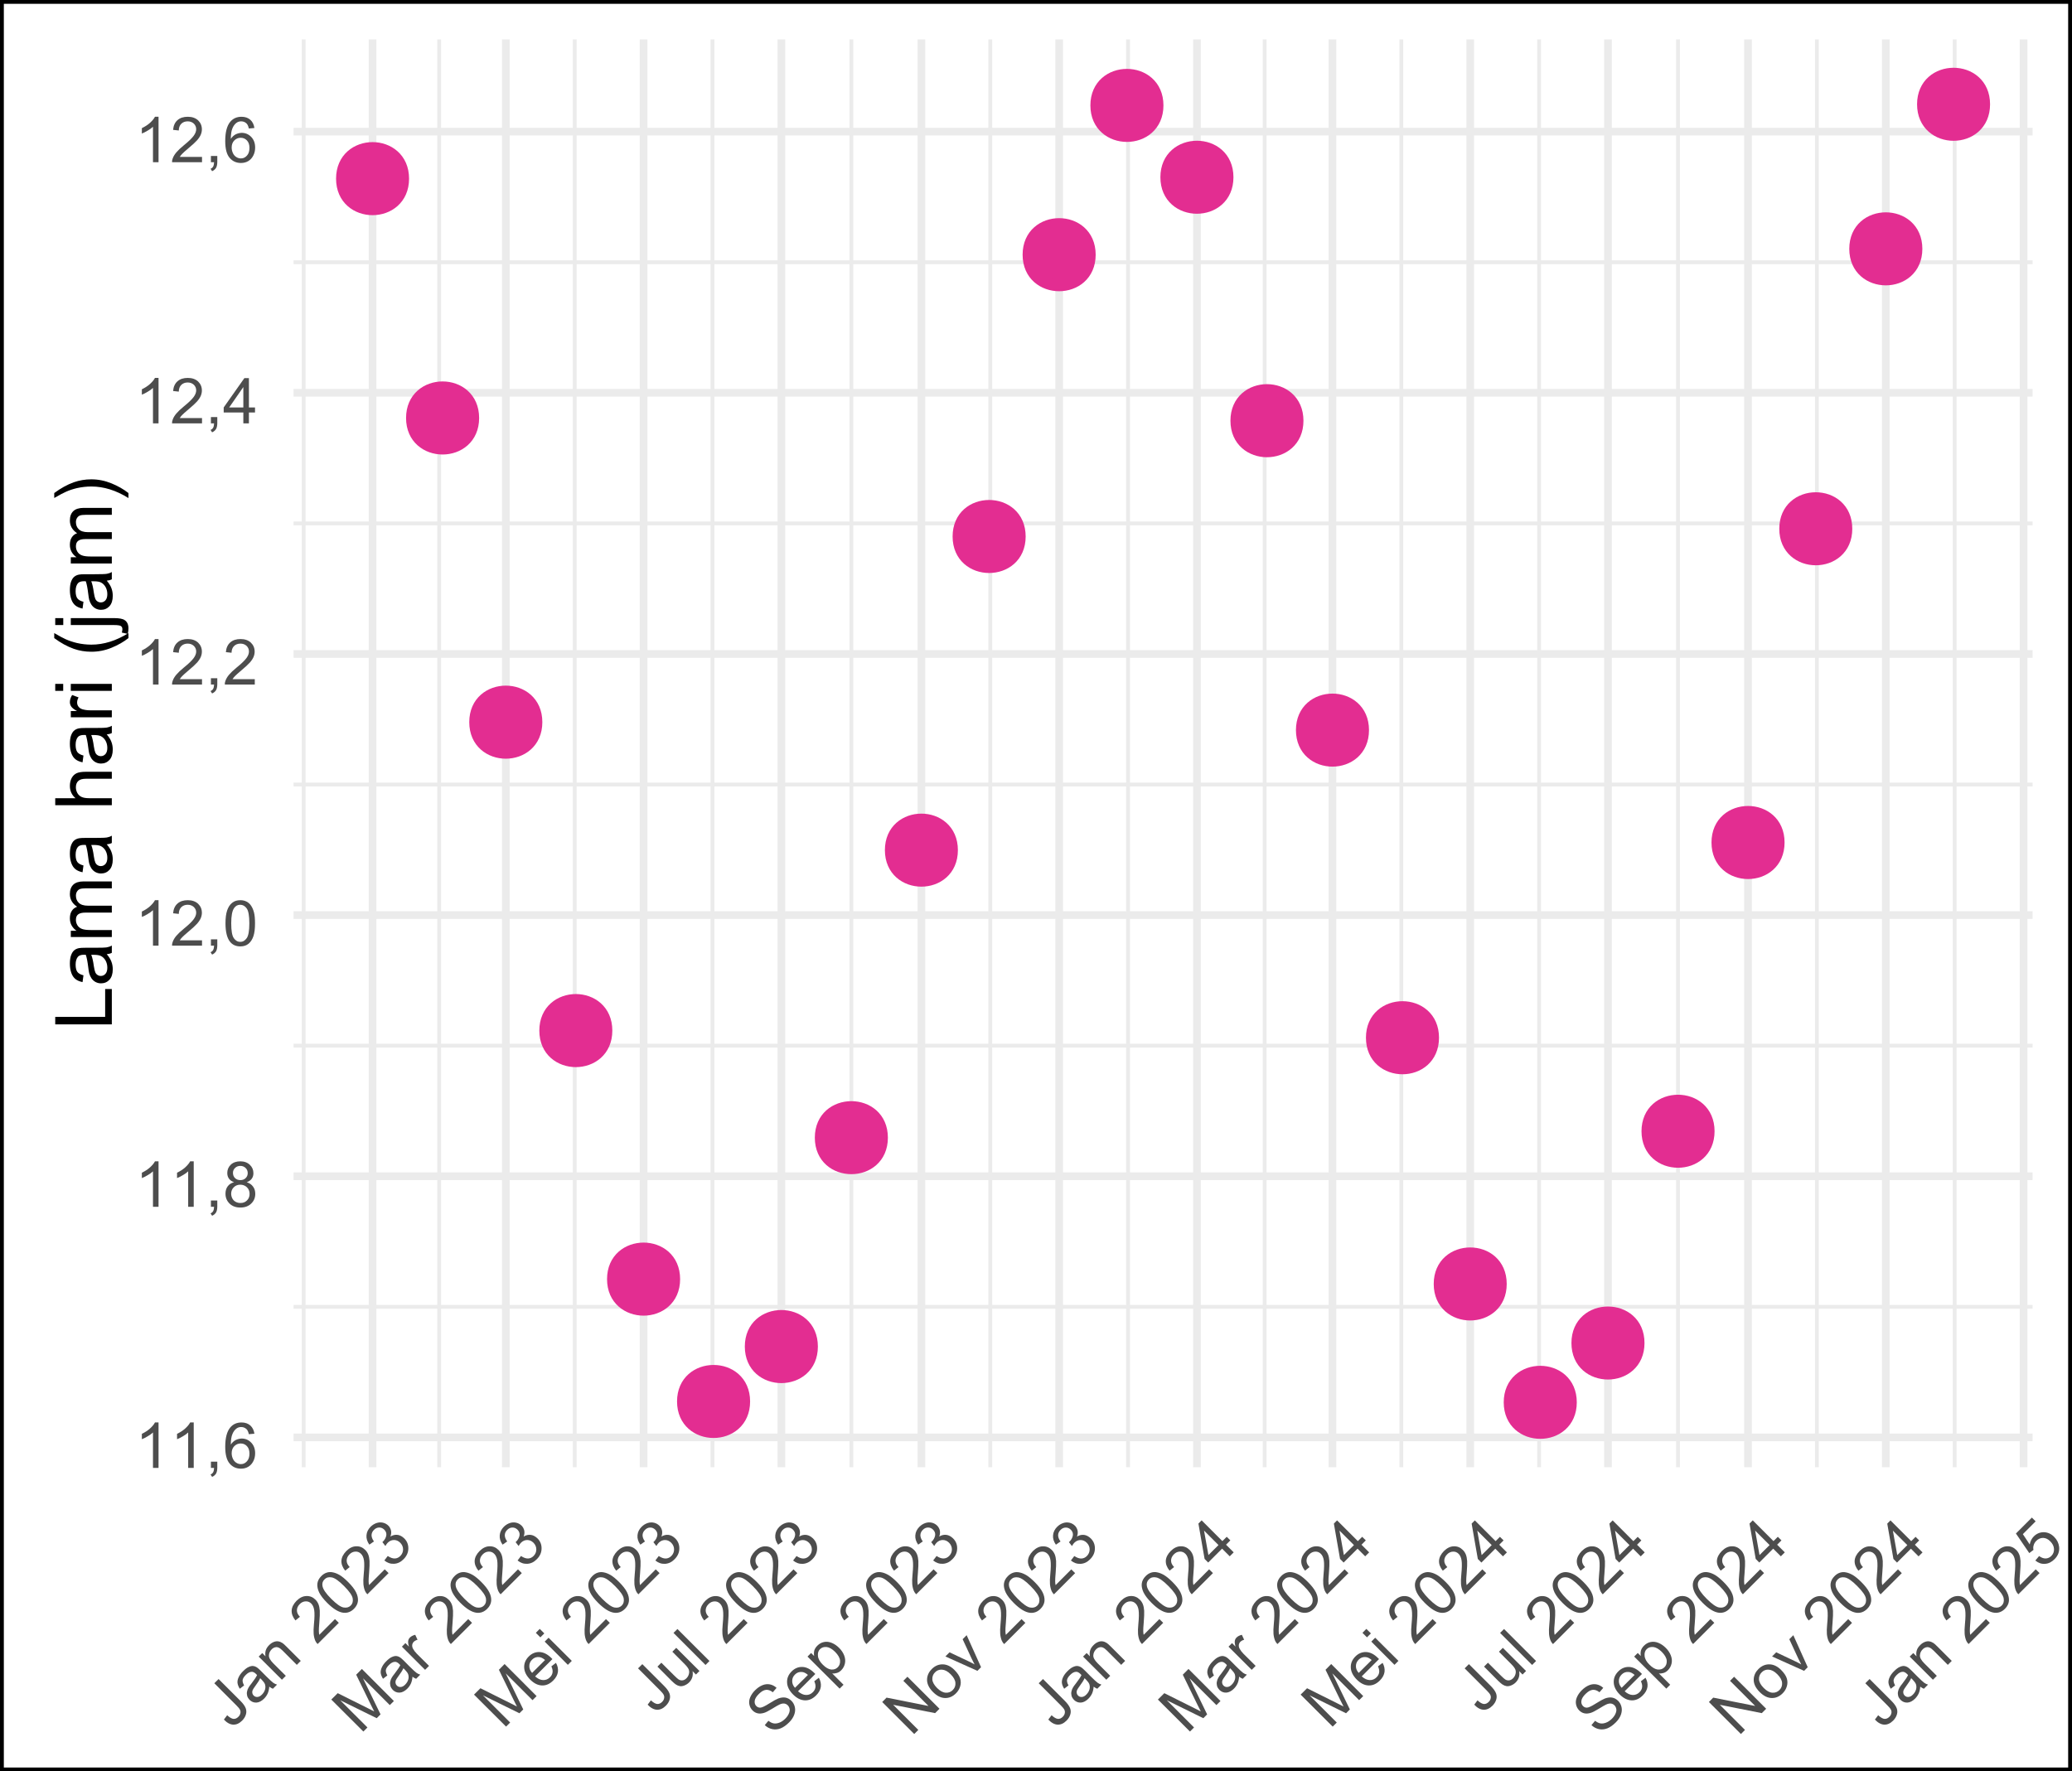 <?xml version="1.0" encoding="UTF-8"?>
<svg xmlns="http://www.w3.org/2000/svg" xmlns:xlink="http://www.w3.org/1999/xlink" width="131" height="112" viewBox="0 0 131 112">
<defs>
<g>
<g id="glyph-0-0">
<path d="M 1.492 0 L 1.141 0 L 1.141 -2.242 C 1.055 -2.16 0.941 -2.078 0.805 -2 C 0.668 -1.918 0.547 -1.855 0.438 -1.816 L 0.438 -2.156 C 0.633 -2.25 0.805 -2.359 0.953 -2.492 C 1.098 -2.625 1.203 -2.75 1.266 -2.875 L 1.492 -2.875 Z M 1.492 0 "/>
</g>
<g id="glyph-0-1">
<path d="M 0.355 0 L 0.355 -0.398 L 0.758 -0.398 L 0.758 0 C 0.754 0.148 0.73 0.266 0.68 0.355 C 0.625 0.445 0.543 0.516 0.43 0.566 L 0.332 0.414 C 0.406 0.383 0.461 0.336 0.496 0.273 C 0.531 0.211 0.551 0.117 0.555 0 Z M 0.355 0 "/>
</g>
<g id="glyph-0-2">
<path d="M 1.992 -2.164 L 1.641 -2.133 C 1.609 -2.273 1.566 -2.375 1.508 -2.438 C 1.414 -2.535 1.297 -2.586 1.156 -2.586 C 1.043 -2.586 0.945 -2.555 0.859 -2.492 C 0.75 -2.41 0.664 -2.293 0.602 -2.141 C 0.535 -1.984 0.504 -1.762 0.5 -1.477 C 0.586 -1.605 0.688 -1.699 0.812 -1.766 C 0.934 -1.824 1.062 -1.855 1.195 -1.859 C 1.43 -1.855 1.629 -1.77 1.793 -1.598 C 1.957 -1.426 2.039 -1.203 2.039 -0.93 C 2.039 -0.75 2.004 -0.582 1.926 -0.43 C 1.848 -0.273 1.742 -0.156 1.605 -0.074 C 1.469 0.008 1.316 0.047 1.145 0.047 C 0.852 0.047 0.613 -0.059 0.43 -0.273 C 0.242 -0.488 0.148 -0.844 0.148 -1.34 C 0.148 -1.895 0.254 -2.297 0.457 -2.547 C 0.637 -2.766 0.875 -2.875 1.18 -2.875 C 1.402 -2.875 1.586 -2.812 1.73 -2.688 C 1.875 -2.559 1.961 -2.383 1.992 -2.164 M 0.555 -0.93 C 0.555 -0.805 0.582 -0.691 0.633 -0.578 C 0.684 -0.469 0.754 -0.387 0.848 -0.328 C 0.941 -0.27 1.039 -0.238 1.141 -0.242 C 1.289 -0.238 1.414 -0.301 1.523 -0.422 C 1.629 -0.539 1.68 -0.703 1.68 -0.906 C 1.68 -1.105 1.629 -1.262 1.523 -1.375 C 1.418 -1.488 1.285 -1.547 1.125 -1.547 C 0.965 -1.547 0.832 -1.488 0.719 -1.375 C 0.609 -1.262 0.555 -1.113 0.555 -0.93 Z M 0.555 -0.93 "/>
</g>
<g id="glyph-0-3">
<path d="M 0.707 -1.555 C 0.562 -1.605 0.453 -1.684 0.383 -1.781 C 0.312 -1.879 0.277 -2 0.277 -2.137 C 0.277 -2.344 0.352 -2.52 0.5 -2.664 C 0.652 -2.805 0.852 -2.875 1.102 -2.875 C 1.352 -2.875 1.551 -2.801 1.703 -2.656 C 1.855 -2.512 1.93 -2.336 1.93 -2.125 C 1.93 -1.992 1.898 -1.879 1.828 -1.781 C 1.758 -1.684 1.652 -1.605 1.508 -1.555 C 1.688 -1.496 1.82 -1.402 1.91 -1.273 C 2.004 -1.148 2.047 -0.996 2.047 -0.82 C 2.047 -0.574 1.961 -0.367 1.789 -0.203 C 1.617 -0.035 1.387 0.047 1.105 0.047 C 0.824 0.047 0.594 -0.035 0.422 -0.203 C 0.25 -0.371 0.164 -0.578 0.164 -0.828 C 0.164 -1.016 0.211 -1.172 0.305 -1.297 C 0.398 -1.422 0.531 -1.508 0.707 -1.555 M 0.637 -2.148 C 0.637 -2.012 0.68 -1.902 0.766 -1.816 C 0.855 -1.73 0.969 -1.688 1.109 -1.688 C 1.242 -1.688 1.355 -1.73 1.441 -1.816 C 1.527 -1.902 1.57 -2.004 1.57 -2.129 C 1.57 -2.258 1.527 -2.367 1.438 -2.453 C 1.348 -2.543 1.234 -2.586 1.102 -2.586 C 0.969 -2.586 0.859 -2.543 0.77 -2.457 C 0.68 -2.371 0.637 -2.27 0.637 -2.148 M 0.523 -0.828 C 0.523 -0.727 0.547 -0.629 0.594 -0.535 C 0.641 -0.441 0.711 -0.367 0.805 -0.316 C 0.898 -0.266 1 -0.238 1.109 -0.242 C 1.277 -0.238 1.414 -0.293 1.523 -0.402 C 1.633 -0.512 1.688 -0.648 1.688 -0.812 C 1.688 -0.984 1.633 -1.125 1.52 -1.234 C 1.406 -1.344 1.266 -1.398 1.098 -1.398 C 0.934 -1.398 0.797 -1.344 0.688 -1.234 C 0.578 -1.125 0.523 -0.988 0.523 -0.828 Z M 0.523 -0.828 "/>
</g>
<g id="glyph-0-4">
<path d="M 2.016 -0.336 L 2.016 0 L 0.121 0 C 0.117 -0.086 0.133 -0.164 0.164 -0.242 C 0.211 -0.375 0.289 -0.5 0.395 -0.625 C 0.5 -0.75 0.652 -0.895 0.852 -1.059 C 1.164 -1.312 1.375 -1.516 1.484 -1.664 C 1.594 -1.812 1.648 -1.953 1.648 -2.086 C 1.648 -2.227 1.598 -2.344 1.5 -2.441 C 1.398 -2.535 1.27 -2.586 1.109 -2.586 C 0.941 -2.586 0.805 -2.531 0.703 -2.43 C 0.602 -2.328 0.551 -2.188 0.547 -2.008 L 0.188 -2.047 C 0.211 -2.316 0.305 -2.523 0.469 -2.664 C 0.629 -2.805 0.844 -2.875 1.117 -2.875 C 1.391 -2.875 1.609 -2.797 1.77 -2.648 C 1.93 -2.492 2.008 -2.305 2.008 -2.078 C 2.008 -1.965 1.984 -1.852 1.938 -1.742 C 1.891 -1.633 1.816 -1.516 1.707 -1.391 C 1.598 -1.27 1.418 -1.102 1.164 -0.891 C 0.953 -0.711 0.816 -0.59 0.758 -0.527 C 0.699 -0.465 0.648 -0.402 0.609 -0.336 Z M 2.016 -0.336 "/>
</g>
<g id="glyph-0-5">
<path d="M 0.164 -1.414 C 0.164 -1.75 0.199 -2.023 0.27 -2.23 C 0.34 -2.438 0.445 -2.594 0.582 -2.707 C 0.719 -2.82 0.891 -2.875 1.102 -2.875 C 1.254 -2.875 1.387 -2.844 1.504 -2.781 C 1.621 -2.719 1.715 -2.633 1.789 -2.516 C 1.867 -2.398 1.926 -2.258 1.969 -2.09 C 2.012 -1.922 2.031 -1.695 2.031 -1.414 C 2.031 -1.078 2 -0.805 1.93 -0.598 C 1.859 -0.391 1.758 -0.234 1.621 -0.121 C 1.484 -0.008 1.309 0.047 1.102 0.047 C 0.824 0.047 0.605 -0.051 0.449 -0.25 C 0.262 -0.484 0.164 -0.875 0.164 -1.414 M 0.527 -1.414 C 0.527 -0.941 0.582 -0.629 0.691 -0.473 C 0.801 -0.316 0.938 -0.238 1.102 -0.242 C 1.262 -0.238 1.398 -0.32 1.508 -0.477 C 1.617 -0.633 1.672 -0.945 1.672 -1.414 C 1.672 -1.883 1.617 -2.195 1.508 -2.352 C 1.398 -2.508 1.258 -2.586 1.094 -2.586 C 0.934 -2.586 0.805 -2.516 0.711 -2.379 C 0.586 -2.203 0.527 -1.883 0.527 -1.414 Z M 0.527 -1.414 "/>
</g>
<g id="glyph-0-6">
<path d="M 1.293 0 L 1.293 -0.688 L 0.051 -0.688 L 0.051 -1.008 L 1.359 -2.863 L 1.645 -2.863 L 1.645 -1.008 L 2.031 -1.008 L 2.031 -0.688 L 1.645 -0.688 L 1.645 0 L 1.293 0 M 1.293 -1.008 L 1.293 -2.297 L 0.398 -1.008 Z M 1.293 -1.008 "/>
</g>
<g id="glyph-1-0">
<path d="M -0.492 -0.656 L -0.285 -0.93 C -0.125 -0.781 0.012 -0.707 0.121 -0.699 C 0.23 -0.695 0.328 -0.738 0.418 -0.828 C 0.488 -0.895 0.531 -0.969 0.547 -1.051 C 0.566 -1.129 0.559 -1.203 0.523 -1.277 C 0.488 -1.348 0.414 -1.441 0.297 -1.555 L -1.098 -2.953 L -0.828 -3.219 L 0.551 -1.84 C 0.719 -1.672 0.828 -1.52 0.883 -1.383 C 0.934 -1.25 0.941 -1.113 0.898 -0.977 C 0.859 -0.84 0.781 -0.711 0.66 -0.59 C 0.484 -0.414 0.297 -0.328 0.098 -0.336 C -0.098 -0.344 -0.297 -0.449 -0.492 -0.656 Z M -0.492 -0.656 "/>
</g>
<g id="glyph-1-1">
<path d="M 0.961 -1.324 C 0.949 -1.152 0.914 -1.012 0.863 -0.895 C 0.809 -0.777 0.734 -0.668 0.637 -0.57 C 0.477 -0.41 0.312 -0.324 0.148 -0.316 C -0.02 -0.309 -0.16 -0.367 -0.285 -0.488 C -0.355 -0.562 -0.406 -0.645 -0.434 -0.734 C -0.457 -0.828 -0.465 -0.918 -0.445 -1.008 C -0.43 -1.094 -0.398 -1.184 -0.348 -1.266 C -0.312 -1.328 -0.254 -1.414 -0.164 -1.523 C 0.012 -1.75 0.129 -1.926 0.191 -2.055 C 0.16 -2.09 0.137 -2.109 0.129 -2.121 C 0.027 -2.223 -0.066 -2.27 -0.156 -2.262 C -0.277 -2.258 -0.398 -2.191 -0.523 -2.066 C -0.641 -1.949 -0.707 -1.84 -0.723 -1.746 C -0.734 -1.648 -0.703 -1.535 -0.629 -1.402 L -0.902 -1.191 C -0.984 -1.32 -1.031 -1.441 -1.047 -1.555 C -1.059 -1.668 -1.035 -1.793 -0.973 -1.922 C -0.914 -2.051 -0.82 -2.18 -0.691 -2.305 C -0.566 -2.43 -0.453 -2.52 -0.344 -2.566 C -0.234 -2.617 -0.141 -2.637 -0.059 -2.629 C 0.02 -2.621 0.105 -2.59 0.188 -2.535 C 0.238 -2.504 0.316 -2.43 0.43 -2.32 L 0.758 -1.988 C 0.992 -1.758 1.141 -1.617 1.215 -1.566 C 1.285 -1.516 1.367 -1.477 1.453 -1.453 L 1.191 -1.191 C 1.117 -1.219 1.039 -1.262 0.961 -1.324 M 0.387 -1.859 C 0.332 -1.73 0.23 -1.566 0.074 -1.359 C -0.012 -1.242 -0.07 -1.152 -0.094 -1.094 C -0.117 -1.031 -0.121 -0.973 -0.109 -0.914 C -0.098 -0.855 -0.07 -0.805 -0.027 -0.762 C 0.039 -0.695 0.121 -0.664 0.215 -0.672 C 0.309 -0.676 0.406 -0.727 0.5 -0.824 C 0.598 -0.922 0.66 -1.027 0.695 -1.145 C 0.727 -1.258 0.723 -1.371 0.688 -1.48 C 0.656 -1.562 0.586 -1.656 0.477 -1.77 Z M 0.387 -1.859 "/>
</g>
<g id="glyph-1-2">
<path d="M 0.188 -0.188 L -1.281 -1.652 L -1.055 -1.875 L -0.848 -1.668 C -0.902 -1.938 -0.828 -2.172 -0.621 -2.375 C -0.535 -2.465 -0.438 -2.531 -0.332 -2.574 C -0.227 -2.617 -0.129 -2.629 -0.039 -2.613 C 0.047 -2.602 0.137 -2.562 0.223 -2.508 C 0.277 -2.473 0.363 -2.395 0.477 -2.281 L 1.379 -1.379 L 1.129 -1.129 L 0.238 -2.023 C 0.137 -2.125 0.051 -2.188 -0.02 -2.219 C -0.09 -2.25 -0.164 -2.258 -0.242 -2.238 C -0.32 -2.219 -0.395 -2.176 -0.461 -2.109 C -0.566 -2.004 -0.625 -1.879 -0.633 -1.734 C -0.645 -1.59 -0.555 -1.426 -0.367 -1.234 L 0.434 -0.434 Z M 0.188 -0.188 "/>
</g>
<g id="glyph-1-3">
</g>
<g id="glyph-1-4">
<path d="M 1.184 -1.664 L 1.426 -1.426 L 0.086 -0.086 C 0.023 -0.145 -0.023 -0.211 -0.059 -0.289 C -0.113 -0.414 -0.148 -0.559 -0.164 -0.719 C -0.176 -0.883 -0.172 -1.094 -0.145 -1.352 C -0.105 -1.754 -0.102 -2.043 -0.129 -2.227 C -0.156 -2.41 -0.219 -2.547 -0.312 -2.641 C -0.41 -2.742 -0.527 -2.789 -0.664 -2.785 C -0.805 -2.781 -0.93 -2.727 -1.043 -2.613 C -1.164 -2.492 -1.223 -2.359 -1.223 -2.215 C -1.223 -2.074 -1.16 -1.938 -1.031 -1.809 L -1.316 -1.578 C -1.488 -1.789 -1.566 -2 -1.555 -2.215 C -1.539 -2.426 -1.434 -2.629 -1.242 -2.824 C -1.047 -3.016 -0.84 -3.117 -0.621 -3.121 C -0.398 -3.129 -0.211 -3.051 -0.051 -2.891 C 0.031 -2.812 0.094 -2.715 0.141 -2.602 C 0.184 -2.492 0.211 -2.355 0.223 -2.191 C 0.23 -2.027 0.223 -1.781 0.195 -1.453 C 0.172 -1.176 0.16 -0.996 0.164 -0.91 C 0.164 -0.824 0.176 -0.742 0.191 -0.668 Z M 1.184 -1.664 "/>
</g>
<g id="glyph-1-5">
<path d="M -0.883 -1.117 C -1.121 -1.355 -1.289 -1.574 -1.387 -1.77 C -1.48 -1.965 -1.52 -2.148 -1.504 -2.324 C -1.484 -2.5 -1.402 -2.664 -1.254 -2.809 C -1.148 -2.918 -1.031 -2.992 -0.902 -3.031 C -0.777 -3.07 -0.648 -3.074 -0.512 -3.043 C -0.375 -3.016 -0.234 -2.957 -0.086 -2.871 C 0.062 -2.781 0.238 -2.637 0.438 -2.438 C 0.676 -2.199 0.844 -1.984 0.941 -1.789 C 1.039 -1.594 1.078 -1.406 1.062 -1.23 C 1.043 -1.055 0.961 -0.891 0.812 -0.742 C 0.617 -0.547 0.395 -0.465 0.141 -0.492 C -0.16 -0.527 -0.5 -0.734 -0.883 -1.117 M -0.625 -1.371 C -0.293 -1.039 -0.031 -0.855 0.156 -0.824 C 0.344 -0.793 0.492 -0.832 0.609 -0.949 C 0.723 -1.062 0.762 -1.211 0.73 -1.402 C 0.695 -1.59 0.516 -1.848 0.184 -2.18 C -0.148 -2.516 -0.41 -2.695 -0.598 -2.727 C -0.785 -2.762 -0.938 -2.719 -1.051 -2.602 C -1.168 -2.488 -1.211 -2.348 -1.18 -2.184 C -1.145 -1.973 -0.957 -1.703 -0.625 -1.371 Z M -0.625 -1.371 "/>
</g>
<g id="glyph-1-6">
<path d="M -0.414 -0.652 L -0.199 -0.934 C -0.031 -0.824 0.121 -0.77 0.25 -0.777 C 0.379 -0.781 0.496 -0.836 0.594 -0.934 C 0.711 -1.051 0.77 -1.191 0.77 -1.352 C 0.77 -1.512 0.707 -1.652 0.59 -1.773 C 0.473 -1.887 0.344 -1.945 0.195 -1.945 C 0.047 -1.945 -0.086 -1.887 -0.203 -1.77 C -0.25 -1.723 -0.297 -1.656 -0.348 -1.566 L -0.539 -1.812 C -0.523 -1.828 -0.508 -1.84 -0.496 -1.852 C -0.391 -1.957 -0.324 -2.078 -0.293 -2.219 C -0.266 -2.359 -0.309 -2.488 -0.422 -2.602 C -0.516 -2.691 -0.621 -2.738 -0.742 -2.734 C -0.863 -2.734 -0.973 -2.684 -1.07 -2.586 C -1.168 -2.488 -1.219 -2.379 -1.223 -2.254 C -1.223 -2.129 -1.176 -1.996 -1.07 -1.855 L -1.363 -1.652 C -1.5 -1.848 -1.562 -2.047 -1.543 -2.246 C -1.527 -2.445 -1.441 -2.625 -1.281 -2.785 C -1.168 -2.895 -1.043 -2.973 -0.902 -3.02 C -0.762 -3.066 -0.629 -3.07 -0.496 -3.039 C -0.367 -3.008 -0.254 -2.945 -0.16 -2.852 C -0.074 -2.766 -0.02 -2.66 0.008 -2.543 C 0.031 -2.422 0.02 -2.297 -0.031 -2.164 C 0.117 -2.254 0.266 -2.289 0.422 -2.27 C 0.574 -2.25 0.715 -2.172 0.848 -2.043 C 1.023 -1.867 1.109 -1.652 1.102 -1.398 C 1.098 -1.148 0.996 -0.922 0.797 -0.727 C 0.621 -0.547 0.422 -0.453 0.195 -0.441 C -0.027 -0.43 -0.23 -0.5 -0.414 -0.652 Z M -0.414 -0.652 "/>
</g>
<g id="glyph-1-7">
<path d="M 0.211 -0.211 L -1.816 -2.234 L -1.41 -2.637 L 0.5 -1.684 C 0.68 -1.594 0.812 -1.527 0.898 -1.48 C 0.848 -1.578 0.773 -1.723 0.68 -1.914 L -0.242 -3.805 L 0.117 -4.168 L 2.141 -2.141 L 1.883 -1.883 L 0.188 -3.578 L 1.297 -1.297 L 1.055 -1.055 L -1.254 -2.191 L 0.469 -0.469 Z M 0.211 -0.211 "/>
</g>
<g id="glyph-1-8">
<path d="M 0.184 -0.184 L -1.281 -1.648 L -1.059 -1.875 L -0.836 -1.652 C -0.883 -1.812 -0.898 -1.934 -0.883 -2.016 C -0.871 -2.098 -0.832 -2.168 -0.773 -2.227 C -0.691 -2.309 -0.578 -2.367 -0.438 -2.398 L -0.293 -2.086 C -0.391 -2.059 -0.469 -2.016 -0.531 -1.957 C -0.586 -1.902 -0.617 -1.836 -0.629 -1.762 C -0.637 -1.684 -0.625 -1.609 -0.586 -1.531 C -0.523 -1.414 -0.441 -1.305 -0.336 -1.199 L 0.434 -0.434 Z M 0.184 -0.184 "/>
</g>
<g id="glyph-1-9">
<path d="M 0.719 -1.664 L 1.008 -1.887 C 1.117 -1.699 1.156 -1.504 1.133 -1.312 C 1.105 -1.121 1.008 -0.941 0.836 -0.77 C 0.621 -0.555 0.387 -0.449 0.129 -0.457 C -0.129 -0.465 -0.379 -0.586 -0.617 -0.824 C -0.863 -1.07 -0.992 -1.328 -1 -1.59 C -1.012 -1.852 -0.914 -2.086 -0.711 -2.289 C -0.516 -2.484 -0.289 -2.578 -0.031 -2.57 C 0.227 -2.559 0.477 -2.434 0.719 -2.191 C 0.734 -2.176 0.758 -2.156 0.785 -2.125 L -0.309 -1.031 C -0.141 -0.879 0.031 -0.801 0.199 -0.797 C 0.363 -0.793 0.512 -0.852 0.633 -0.977 C 0.723 -1.066 0.777 -1.168 0.793 -1.281 C 0.812 -1.391 0.785 -1.52 0.719 -1.664 M -0.5 -1.25 L 0.32 -2.066 C 0.184 -2.18 0.062 -2.242 -0.051 -2.25 C -0.227 -2.27 -0.379 -2.215 -0.504 -2.086 C -0.617 -1.973 -0.676 -1.84 -0.676 -1.684 C -0.68 -1.531 -0.621 -1.383 -0.5 -1.25 Z M -0.5 -1.25 "/>
</g>
<g id="glyph-1-10">
<path d="M -1.551 -1.926 L -1.836 -2.211 L -1.59 -2.461 L -1.301 -2.176 L -1.551 -1.926 M 0.188 -0.188 L -1.277 -1.656 L -1.031 -1.902 L 0.438 -0.438 Z M 0.188 -0.188 "/>
</g>
<g id="glyph-1-11">
<path d="M 1.148 -1.148 L 0.934 -1.363 C 0.984 -1.082 0.91 -0.844 0.715 -0.648 C 0.629 -0.562 0.531 -0.5 0.422 -0.457 C 0.316 -0.414 0.219 -0.402 0.133 -0.414 C 0.043 -0.43 -0.043 -0.465 -0.129 -0.523 C -0.188 -0.562 -0.27 -0.633 -0.379 -0.738 L -1.285 -1.648 L -1.039 -1.895 L -0.223 -1.082 C -0.094 -0.953 0 -0.871 0.055 -0.836 C 0.137 -0.785 0.219 -0.77 0.309 -0.781 C 0.395 -0.793 0.477 -0.84 0.551 -0.914 C 0.625 -0.988 0.676 -1.078 0.703 -1.18 C 0.73 -1.285 0.727 -1.383 0.688 -1.477 C 0.648 -1.566 0.566 -1.676 0.441 -1.801 L -0.344 -2.59 L -0.098 -2.836 L 1.371 -1.371 Z M 1.148 -1.148 "/>
</g>
<g id="glyph-1-12">
<path d="M 0.18 -0.18 L -1.844 -2.207 L -1.594 -2.453 L 0.43 -0.43 Z M 0.18 -0.18 "/>
</g>
<g id="glyph-1-13">
<path d="M -0.523 -0.777 L -0.293 -1.051 C -0.18 -0.965 -0.07 -0.906 0.039 -0.887 C 0.148 -0.867 0.27 -0.883 0.402 -0.934 C 0.535 -0.984 0.656 -1.07 0.773 -1.184 C 0.875 -1.285 0.949 -1.391 0.996 -1.5 C 1.047 -1.609 1.062 -1.707 1.047 -1.801 C 1.031 -1.891 0.992 -1.969 0.93 -2.031 C 0.867 -2.094 0.793 -2.129 0.711 -2.141 C 0.625 -2.152 0.523 -2.133 0.406 -2.078 C 0.332 -2.047 0.18 -1.957 -0.051 -1.816 C -0.281 -1.676 -0.453 -1.586 -0.57 -1.551 C -0.715 -1.508 -0.852 -1.496 -0.973 -1.523 C -1.098 -1.551 -1.203 -1.613 -1.297 -1.707 C -1.398 -1.809 -1.465 -1.934 -1.496 -2.078 C -1.527 -2.227 -1.512 -2.379 -1.445 -2.535 C -1.379 -2.691 -1.277 -2.84 -1.141 -2.977 C -0.992 -3.125 -0.836 -3.234 -0.672 -3.301 C -0.508 -3.367 -0.352 -3.383 -0.195 -3.352 C -0.039 -3.32 0.102 -3.246 0.223 -3.133 L -0.016 -2.855 C -0.156 -2.969 -0.301 -3.02 -0.445 -3.008 C -0.59 -2.992 -0.738 -2.906 -0.895 -2.75 C -1.059 -2.59 -1.145 -2.441 -1.16 -2.309 C -1.176 -2.176 -1.141 -2.066 -1.055 -1.98 C -0.984 -1.91 -0.898 -1.875 -0.797 -1.883 C -0.699 -1.887 -0.516 -1.973 -0.25 -2.141 C 0.016 -2.309 0.211 -2.414 0.328 -2.461 C 0.5 -2.523 0.656 -2.543 0.793 -2.516 C 0.934 -2.488 1.059 -2.418 1.168 -2.309 C 1.273 -2.203 1.344 -2.07 1.379 -1.914 C 1.414 -1.758 1.398 -1.594 1.336 -1.426 C 1.273 -1.258 1.168 -1.102 1.023 -0.957 C 0.84 -0.773 0.66 -0.645 0.484 -0.574 C 0.309 -0.504 0.129 -0.488 -0.047 -0.523 C -0.227 -0.562 -0.383 -0.645 -0.523 -0.777 Z M -0.523 -0.777 "/>
</g>
<g id="glyph-1-14">
<path d="M 0.75 0.375 L -1.281 -1.652 L -1.055 -1.879 L -0.863 -1.688 C -0.883 -1.816 -0.879 -1.934 -0.852 -2.039 C -0.82 -2.141 -0.758 -2.242 -0.66 -2.34 C -0.535 -2.465 -0.395 -2.543 -0.234 -2.574 C -0.074 -2.605 0.09 -2.586 0.258 -2.516 C 0.422 -2.449 0.574 -2.344 0.715 -2.203 C 0.867 -2.055 0.973 -1.891 1.039 -1.719 C 1.105 -1.543 1.121 -1.375 1.082 -1.207 C 1.043 -1.039 0.965 -0.902 0.852 -0.789 C 0.77 -0.703 0.68 -0.648 0.578 -0.617 C 0.477 -0.586 0.379 -0.574 0.281 -0.586 L 0.996 0.129 L 0.75 0.375 M -0.312 -1.137 C -0.125 -0.949 0.055 -0.848 0.219 -0.832 C 0.387 -0.82 0.523 -0.867 0.633 -0.977 C 0.742 -1.086 0.789 -1.227 0.777 -1.398 C 0.762 -1.57 0.656 -1.754 0.461 -1.953 C 0.273 -2.137 0.094 -2.238 -0.074 -2.258 C -0.246 -2.273 -0.383 -2.227 -0.492 -2.121 C -0.598 -2.016 -0.641 -1.871 -0.621 -1.691 C -0.605 -1.512 -0.504 -1.324 -0.312 -1.137 Z M -0.312 -1.137 "/>
</g>
<g id="glyph-1-15">
<path d="M 0.215 -0.215 L -1.809 -2.238 L -1.535 -2.516 L 1.117 -1.988 L -0.473 -3.578 L -0.215 -3.836 L 1.812 -1.812 L 1.535 -1.535 L -1.117 -2.062 L 0.473 -0.473 Z M 0.215 -0.215 "/>
</g>
<g id="glyph-1-16">
<path d="M -0.641 -0.828 C -0.91 -1.098 -1.035 -1.375 -1.016 -1.656 C -1 -1.891 -0.898 -2.102 -0.719 -2.281 C -0.516 -2.484 -0.285 -2.582 -0.027 -2.578 C 0.234 -2.574 0.48 -2.457 0.715 -2.223 C 0.902 -2.035 1.023 -1.855 1.074 -1.691 C 1.125 -1.527 1.129 -1.359 1.078 -1.191 C 1.031 -1.023 0.941 -0.875 0.816 -0.75 C 0.609 -0.543 0.379 -0.441 0.121 -0.449 C -0.141 -0.453 -0.391 -0.578 -0.641 -0.828 M -0.383 -1.082 C -0.195 -0.895 -0.016 -0.797 0.16 -0.785 C 0.336 -0.773 0.484 -0.828 0.609 -0.953 C 0.734 -1.078 0.789 -1.227 0.777 -1.402 C 0.766 -1.578 0.664 -1.762 0.473 -1.953 C 0.289 -2.137 0.109 -2.23 -0.066 -2.242 C -0.242 -2.254 -0.391 -2.199 -0.512 -2.074 C -0.637 -1.953 -0.691 -1.801 -0.684 -1.625 C -0.672 -1.453 -0.57 -1.27 -0.383 -1.082 Z M -0.383 -1.082 "/>
</g>
<g id="glyph-1-17">
<path d="M 0.594 -0.594 L -1.43 -1.504 L -1.168 -1.766 L 0.023 -1.203 C 0.152 -1.141 0.285 -1.074 0.414 -1 C 0.359 -1.098 0.297 -1.223 0.227 -1.371 L -0.34 -2.594 L -0.086 -2.848 L 0.824 -0.824 Z M 0.594 -0.594 "/>
</g>
<g id="glyph-1-18">
<path d="M 0.914 -0.914 L 0.43 -1.398 L -0.449 -0.52 L -0.676 -0.75 L -1.066 -2.984 L -0.863 -3.188 L 0.449 -1.875 L 0.723 -2.148 L 0.953 -1.922 L 0.68 -1.648 L 1.164 -1.164 L 0.914 -0.914 M 0.203 -1.625 L -0.711 -2.539 L -0.434 -0.992 Z M 0.203 -1.625 "/>
</g>
<g id="glyph-1-19">
<path d="M -0.414 -0.648 L -0.176 -0.93 C -0.027 -0.824 0.113 -0.773 0.246 -0.777 C 0.383 -0.785 0.5 -0.84 0.598 -0.938 C 0.719 -1.059 0.773 -1.203 0.766 -1.375 C 0.758 -1.551 0.68 -1.711 0.531 -1.859 C 0.391 -2.004 0.238 -2.074 0.078 -2.078 C -0.086 -2.078 -0.23 -2.016 -0.359 -1.887 C -0.438 -1.805 -0.492 -1.715 -0.52 -1.613 C -0.551 -1.516 -0.555 -1.418 -0.531 -1.32 L -0.797 -1.117 L -1.641 -2.355 L -0.633 -3.363 L -0.395 -3.125 L -1.203 -2.316 L -0.77 -1.664 C -0.73 -1.867 -0.645 -2.039 -0.512 -2.172 C -0.336 -2.348 -0.125 -2.438 0.117 -2.438 C 0.363 -2.434 0.582 -2.34 0.773 -2.145 C 0.957 -1.965 1.062 -1.75 1.09 -1.512 C 1.121 -1.219 1.027 -0.957 0.801 -0.734 C 0.617 -0.551 0.418 -0.449 0.195 -0.438 C -0.023 -0.422 -0.227 -0.492 -0.414 -0.648 Z M -0.414 -0.648 "/>
</g>
<g id="glyph-2-0">
<path d="M 0 -0.367 L -3.578 -0.367 L -3.578 -0.84 L -0.422 -0.84 L -0.422 -2.602 L 0 -2.602 Z M 0 -0.367 "/>
</g>
<g id="glyph-2-1">
<path d="M -0.32 -2.023 C -0.18 -1.859 -0.082 -1.703 -0.027 -1.551 C 0.031 -1.402 0.059 -1.238 0.059 -1.066 C 0.059 -0.781 -0.012 -0.562 -0.148 -0.41 C -0.289 -0.258 -0.469 -0.18 -0.684 -0.18 C -0.812 -0.18 -0.926 -0.211 -1.031 -0.266 C -1.137 -0.324 -1.219 -0.402 -1.285 -0.496 C -1.348 -0.59 -1.395 -0.695 -1.43 -0.812 C -1.449 -0.898 -1.473 -1.027 -1.492 -1.203 C -1.535 -1.555 -1.586 -1.816 -1.645 -1.984 C -1.707 -1.988 -1.742 -1.988 -1.762 -1.988 C -1.938 -1.988 -2.066 -1.945 -2.141 -1.863 C -2.238 -1.75 -2.289 -1.582 -2.289 -1.363 C -2.289 -1.156 -2.25 -1.004 -2.18 -0.906 C -2.105 -0.805 -1.977 -0.734 -1.793 -0.688 L -1.852 -0.258 C -2.035 -0.297 -2.184 -0.359 -2.297 -0.449 C -2.41 -0.539 -2.5 -0.668 -2.559 -0.836 C -2.621 -1.008 -2.652 -1.203 -2.652 -1.426 C -2.652 -1.648 -2.625 -1.828 -2.574 -1.965 C -2.52 -2.105 -2.457 -2.207 -2.375 -2.27 C -2.297 -2.336 -2.199 -2.383 -2.078 -2.406 C -2.004 -2.422 -1.867 -2.43 -1.672 -2.43 L -1.086 -2.43 C -0.68 -2.43 -0.418 -2.438 -0.312 -2.457 C -0.203 -2.477 -0.098 -2.512 0 -2.57 L 0 -2.109 C -0.09 -2.062 -0.199 -2.035 -0.32 -2.023 M -1.301 -1.984 C -1.234 -1.824 -1.18 -1.586 -1.137 -1.266 C -1.109 -1.086 -1.078 -0.957 -1.047 -0.883 C -1.016 -0.809 -0.969 -0.75 -0.906 -0.711 C -0.844 -0.668 -0.773 -0.648 -0.695 -0.648 C -0.578 -0.648 -0.48 -0.695 -0.402 -0.781 C -0.324 -0.871 -0.285 -1 -0.285 -1.172 C -0.285 -1.34 -0.324 -1.492 -0.398 -1.625 C -0.473 -1.754 -0.57 -1.852 -0.699 -1.914 C -0.801 -1.961 -0.945 -1.984 -1.141 -1.984 Z M -1.301 -1.984 "/>
</g>
<g id="glyph-2-2">
<path d="M 0 -0.328 L -2.594 -0.328 L -2.594 -0.723 L -2.23 -0.723 C -2.355 -0.805 -2.457 -0.914 -2.535 -1.047 C -2.613 -1.184 -2.652 -1.336 -2.652 -1.508 C -2.652 -1.699 -2.613 -1.859 -2.531 -1.98 C -2.453 -2.105 -2.34 -2.191 -2.195 -2.242 C -2.5 -2.445 -2.652 -2.715 -2.652 -3.043 C -2.652 -3.301 -2.582 -3.496 -2.438 -3.637 C -2.297 -3.773 -2.074 -3.844 -1.781 -3.844 L 0 -3.844 L 0 -3.406 L -1.633 -3.406 C -1.809 -3.406 -1.938 -3.391 -2.012 -3.363 C -2.09 -3.336 -2.152 -3.281 -2.199 -3.207 C -2.246 -3.133 -2.27 -3.047 -2.27 -2.945 C -2.27 -2.762 -2.211 -2.609 -2.09 -2.492 C -1.969 -2.371 -1.773 -2.309 -1.508 -2.309 L 0 -2.309 L 0 -1.871 L -1.684 -1.871 C -1.879 -1.871 -2.027 -1.836 -2.125 -1.762 C -2.223 -1.691 -2.27 -1.574 -2.27 -1.41 C -2.27 -1.289 -2.238 -1.172 -2.172 -1.066 C -2.109 -0.965 -2.012 -0.887 -1.887 -0.84 C -1.762 -0.793 -1.582 -0.77 -1.344 -0.77 L 0 -0.77 Z M 0 -0.328 "/>
</g>
<g id="glyph-2-3">
</g>
<g id="glyph-2-4">
<path d="M 0 -0.328 L -3.578 -0.328 L -3.578 -0.77 L -2.297 -0.77 C -2.531 -0.973 -2.652 -1.234 -2.652 -1.547 C -2.652 -1.738 -2.613 -1.906 -2.539 -2.047 C -2.461 -2.188 -2.359 -2.289 -2.223 -2.352 C -2.09 -2.41 -1.898 -2.441 -1.645 -2.441 L 0 -2.441 L 0 -2 L -1.645 -2 C -1.863 -2 -2.023 -1.953 -2.121 -1.859 C -2.223 -1.766 -2.273 -1.629 -2.273 -1.457 C -2.273 -1.324 -2.238 -1.203 -2.172 -1.086 C -2.105 -0.973 -2.012 -0.891 -1.898 -0.844 C -1.781 -0.793 -1.621 -0.77 -1.418 -0.77 L 0 -0.77 Z M 0 -0.328 "/>
</g>
<g id="glyph-2-5">
<path d="M 0 -0.324 L -2.594 -0.324 L -2.594 -0.719 L -2.199 -0.719 C -2.383 -0.82 -2.504 -0.914 -2.562 -1 C -2.621 -1.086 -2.652 -1.18 -2.652 -1.281 C -2.652 -1.43 -2.605 -1.582 -2.508 -1.734 L -2.102 -1.582 C -2.164 -1.477 -2.195 -1.367 -2.195 -1.262 C -2.195 -1.164 -2.168 -1.078 -2.109 -1 C -2.055 -0.926 -1.973 -0.871 -1.871 -0.836 C -1.715 -0.789 -1.543 -0.766 -1.359 -0.766 L 0 -0.766 Z M 0 -0.324 "/>
</g>
<g id="glyph-2-6">
<path d="M -3.074 -0.332 L -3.578 -0.332 L -3.578 -0.773 L -3.074 -0.773 L -3.074 -0.332 M 0 -0.332 L -2.594 -0.332 L -2.594 -0.773 L 0 -0.773 Z M 0 -0.332 "/>
</g>
<g id="glyph-2-7">
<path d="M 1.051 -1.168 C 0.746 -0.926 0.387 -0.723 -0.023 -0.555 C -0.434 -0.387 -0.855 -0.305 -1.297 -0.305 C -1.684 -0.305 -2.055 -0.367 -2.41 -0.492 C -2.82 -0.637 -3.23 -0.863 -3.641 -1.168 L -3.641 -1.484 C -3.301 -1.289 -3.059 -1.156 -2.914 -1.094 C -2.691 -0.996 -2.457 -0.918 -2.211 -0.859 C -1.906 -0.789 -1.602 -0.754 -1.293 -0.754 C -0.512 -0.754 0.27 -0.996 1.051 -1.484 Z M 1.051 -1.168 "/>
</g>
<g id="glyph-2-8">
<path d="M -3.07 -0.328 L -3.578 -0.328 L -3.578 -0.766 L -3.07 -0.766 L -3.07 -0.328 M 1.008 0.23 L 0.633 0.148 C 0.656 0.059 0.668 -0.012 0.668 -0.062 C 0.668 -0.152 0.637 -0.219 0.578 -0.262 C 0.52 -0.305 0.371 -0.328 0.133 -0.328 L -2.594 -0.328 L -2.594 -0.766 L 0.141 -0.766 C 0.461 -0.766 0.684 -0.727 0.809 -0.641 C 0.973 -0.535 1.051 -0.359 1.051 -0.113 C 1.051 0.004 1.035 0.117 1.008 0.23 Z M 1.008 0.23 "/>
</g>
<g id="glyph-2-9">
<path d="M 1.051 -0.617 L 1.051 -0.301 C 0.27 -0.789 -0.512 -1.031 -1.293 -1.031 C -1.602 -1.031 -1.902 -0.996 -2.203 -0.93 C -2.449 -0.871 -2.684 -0.797 -2.906 -0.695 C -3.055 -0.633 -3.297 -0.5 -3.641 -0.305 L -3.641 -0.617 C -3.23 -0.922 -2.82 -1.148 -2.41 -1.297 C -2.055 -1.422 -1.684 -1.484 -1.297 -1.484 C -0.855 -1.484 -0.434 -1.398 -0.023 -1.23 C 0.387 -1.062 0.746 -0.859 1.051 -0.617 Z M 1.051 -0.617 "/>
</g>
</g>
<clipPath id="clip-0">
<path clip-rule="nonzero" d="M 18.559 82 L 128.512 82 L 128.512 83 L 18.559 83 Z M 18.559 82 "/>
</clipPath>
<clipPath id="clip-1">
<path clip-rule="nonzero" d="M 18.559 65 L 128.512 65 L 128.512 67 L 18.559 67 Z M 18.559 65 "/>
</clipPath>
<clipPath id="clip-2">
<path clip-rule="nonzero" d="M 18.559 49 L 128.512 49 L 128.512 50 L 18.559 50 Z M 18.559 49 "/>
</clipPath>
<clipPath id="clip-3">
<path clip-rule="nonzero" d="M 18.559 32 L 128.512 32 L 128.512 34 L 18.559 34 Z M 18.559 32 "/>
</clipPath>
<clipPath id="clip-4">
<path clip-rule="nonzero" d="M 18.559 16 L 128.512 16 L 128.512 17 L 18.559 17 Z M 18.559 16 "/>
</clipPath>
<clipPath id="clip-5">
<path clip-rule="nonzero" d="M 19 2.492 L 20 2.492 L 20 92.773 L 19 92.773 Z M 19 2.492 "/>
</clipPath>
<clipPath id="clip-6">
<path clip-rule="nonzero" d="M 27 2.492 L 28 2.492 L 28 92.773 L 27 92.773 Z M 27 2.492 "/>
</clipPath>
<clipPath id="clip-7">
<path clip-rule="nonzero" d="M 36 2.492 L 37 2.492 L 37 92.773 L 36 92.773 Z M 36 2.492 "/>
</clipPath>
<clipPath id="clip-8">
<path clip-rule="nonzero" d="M 44 2.492 L 46 2.492 L 46 92.773 L 44 92.773 Z M 44 2.492 "/>
</clipPath>
<clipPath id="clip-9">
<path clip-rule="nonzero" d="M 53 2.492 L 54 2.492 L 54 92.773 L 53 92.773 Z M 53 2.492 "/>
</clipPath>
<clipPath id="clip-10">
<path clip-rule="nonzero" d="M 62 2.492 L 63 2.492 L 63 92.773 L 62 92.773 Z M 62 2.492 "/>
</clipPath>
<clipPath id="clip-11">
<path clip-rule="nonzero" d="M 71 2.492 L 72 2.492 L 72 92.773 L 71 92.773 Z M 71 2.492 "/>
</clipPath>
<clipPath id="clip-12">
<path clip-rule="nonzero" d="M 79 2.492 L 81 2.492 L 81 92.773 L 79 92.773 Z M 79 2.492 "/>
</clipPath>
<clipPath id="clip-13">
<path clip-rule="nonzero" d="M 88 2.492 L 89 2.492 L 89 92.773 L 88 92.773 Z M 88 2.492 "/>
</clipPath>
<clipPath id="clip-14">
<path clip-rule="nonzero" d="M 97 2.492 L 98 2.492 L 98 92.773 L 97 92.773 Z M 97 2.492 "/>
</clipPath>
<clipPath id="clip-15">
<path clip-rule="nonzero" d="M 105 2.492 L 107 2.492 L 107 92.773 L 105 92.773 Z M 105 2.492 "/>
</clipPath>
<clipPath id="clip-16">
<path clip-rule="nonzero" d="M 114 2.492 L 115 2.492 L 115 92.773 L 114 92.773 Z M 114 2.492 "/>
</clipPath>
<clipPath id="clip-17">
<path clip-rule="nonzero" d="M 123 2.492 L 124 2.492 L 124 92.773 L 123 92.773 Z M 123 2.492 "/>
</clipPath>
<clipPath id="clip-18">
<path clip-rule="nonzero" d="M 18.559 90 L 128.512 90 L 128.512 92 L 18.559 92 Z M 18.559 90 "/>
</clipPath>
<clipPath id="clip-19">
<path clip-rule="nonzero" d="M 18.559 74 L 128.512 74 L 128.512 75 L 18.559 75 Z M 18.559 74 "/>
</clipPath>
<clipPath id="clip-20">
<path clip-rule="nonzero" d="M 18.559 57 L 128.512 57 L 128.512 59 L 18.559 59 Z M 18.559 57 "/>
</clipPath>
<clipPath id="clip-21">
<path clip-rule="nonzero" d="M 18.559 41 L 128.512 41 L 128.512 42 L 18.559 42 Z M 18.559 41 "/>
</clipPath>
<clipPath id="clip-22">
<path clip-rule="nonzero" d="M 18.559 24 L 128.512 24 L 128.512 26 L 18.559 26 Z M 18.559 24 "/>
</clipPath>
<clipPath id="clip-23">
<path clip-rule="nonzero" d="M 18.559 8 L 128.512 8 L 128.512 9 L 18.559 9 Z M 18.559 8 "/>
</clipPath>
<clipPath id="clip-24">
<path clip-rule="nonzero" d="M 23 2.492 L 24 2.492 L 24 92.773 L 23 92.773 Z M 23 2.492 "/>
</clipPath>
<clipPath id="clip-25">
<path clip-rule="nonzero" d="M 31 2.492 L 33 2.492 L 33 92.773 L 31 92.773 Z M 31 2.492 "/>
</clipPath>
<clipPath id="clip-26">
<path clip-rule="nonzero" d="M 40 2.492 L 41 2.492 L 41 92.773 L 40 92.773 Z M 40 2.492 "/>
</clipPath>
<clipPath id="clip-27">
<path clip-rule="nonzero" d="M 49 2.492 L 50 2.492 L 50 92.773 L 49 92.773 Z M 49 2.492 "/>
</clipPath>
<clipPath id="clip-28">
<path clip-rule="nonzero" d="M 58 2.492 L 59 2.492 L 59 92.773 L 58 92.773 Z M 58 2.492 "/>
</clipPath>
<clipPath id="clip-29">
<path clip-rule="nonzero" d="M 66 2.492 L 68 2.492 L 68 92.773 L 66 92.773 Z M 66 2.492 "/>
</clipPath>
<clipPath id="clip-30">
<path clip-rule="nonzero" d="M 75 2.492 L 76 2.492 L 76 92.773 L 75 92.773 Z M 75 2.492 "/>
</clipPath>
<clipPath id="clip-31">
<path clip-rule="nonzero" d="M 84 2.492 L 85 2.492 L 85 92.773 L 84 92.773 Z M 84 2.492 "/>
</clipPath>
<clipPath id="clip-32">
<path clip-rule="nonzero" d="M 92 2.492 L 94 2.492 L 94 92.773 L 92 92.773 Z M 92 2.492 "/>
</clipPath>
<clipPath id="clip-33">
<path clip-rule="nonzero" d="M 101 2.492 L 102 2.492 L 102 92.773 L 101 92.773 Z M 101 2.492 "/>
</clipPath>
<clipPath id="clip-34">
<path clip-rule="nonzero" d="M 110 2.492 L 111 2.492 L 111 92.773 L 110 92.773 Z M 110 2.492 "/>
</clipPath>
<clipPath id="clip-35">
<path clip-rule="nonzero" d="M 118 2.492 L 120 2.492 L 120 92.773 L 118 92.773 Z M 118 2.492 "/>
</clipPath>
<clipPath id="clip-36">
<path clip-rule="nonzero" d="M 127 2.492 L 128.512 2.492 L 128.512 92.773 L 127 92.773 Z M 127 2.492 "/>
</clipPath>
</defs>
<rect x="-13.1" y="-11.2" width="157.2" height="134.4" fill="rgb(100%, 100%, 100%)" fill-opacity="1"/>
<rect x="-13.1" y="-11.2" width="157.2" height="134.4" fill="rgb(100%, 100%, 100%)" fill-opacity="1"/>
<path fill="none" stroke-width="0.485" stroke-linecap="round" stroke-linejoin="round" stroke="rgb(0%, 0%, 0%)" stroke-opacity="1" stroke-miterlimit="10" d="M 0 112 L 131 112 L 131 0 L 0 0 Z M 0 112 "/>
<g clip-path="url(#clip-0)">
<path fill="none" stroke-width="0.242" stroke-linecap="butt" stroke-linejoin="round" stroke="rgb(92.157%, 92.157%, 92.157%)" stroke-opacity="1" stroke-miterlimit="10" d="M 18.559 82.629 L 128.508 82.629 "/>
</g>
<g clip-path="url(#clip-1)">
<path fill="none" stroke-width="0.242" stroke-linecap="butt" stroke-linejoin="round" stroke="rgb(92.157%, 92.157%, 92.157%)" stroke-opacity="1" stroke-miterlimit="10" d="M 18.559 66.117 L 128.508 66.117 "/>
</g>
<g clip-path="url(#clip-2)">
<path fill="none" stroke-width="0.242" stroke-linecap="butt" stroke-linejoin="round" stroke="rgb(92.157%, 92.157%, 92.157%)" stroke-opacity="1" stroke-miterlimit="10" d="M 18.559 49.605 L 128.508 49.605 "/>
</g>
<g clip-path="url(#clip-3)">
<path fill="none" stroke-width="0.242" stroke-linecap="butt" stroke-linejoin="round" stroke="rgb(92.157%, 92.157%, 92.157%)" stroke-opacity="1" stroke-miterlimit="10" d="M 18.559 33.094 L 128.508 33.094 "/>
</g>
<g clip-path="url(#clip-4)">
<path fill="none" stroke-width="0.242" stroke-linecap="butt" stroke-linejoin="round" stroke="rgb(92.157%, 92.157%, 92.157%)" stroke-opacity="1" stroke-miterlimit="10" d="M 18.559 16.582 L 128.508 16.582 "/>
</g>
<g clip-path="url(#clip-5)">
<path fill="none" stroke-width="0.242" stroke-linecap="butt" stroke-linejoin="round" stroke="rgb(92.157%, 92.157%, 92.157%)" stroke-opacity="1" stroke-miterlimit="10" d="M 19.199 92.773 L 19.199 2.492 "/>
</g>
<g clip-path="url(#clip-6)">
<path fill="none" stroke-width="0.242" stroke-linecap="butt" stroke-linejoin="round" stroke="rgb(92.157%, 92.157%, 92.157%)" stroke-opacity="1" stroke-miterlimit="10" d="M 27.766 92.773 L 27.766 2.492 "/>
</g>
<g clip-path="url(#clip-7)">
<path fill="none" stroke-width="0.242" stroke-linecap="butt" stroke-linejoin="round" stroke="rgb(92.157%, 92.157%, 92.157%)" stroke-opacity="1" stroke-miterlimit="10" d="M 36.336 92.773 L 36.336 2.492 "/>
</g>
<g clip-path="url(#clip-8)">
<path fill="none" stroke-width="0.242" stroke-linecap="butt" stroke-linejoin="round" stroke="rgb(92.157%, 92.157%, 92.157%)" stroke-opacity="1" stroke-miterlimit="10" d="M 45.047 92.773 L 45.047 2.492 "/>
</g>
<g clip-path="url(#clip-9)">
<path fill="none" stroke-width="0.242" stroke-linecap="butt" stroke-linejoin="round" stroke="rgb(92.157%, 92.157%, 92.157%)" stroke-opacity="1" stroke-miterlimit="10" d="M 53.828 92.773 L 53.828 2.492 "/>
</g>
<g clip-path="url(#clip-10)">
<path fill="none" stroke-width="0.242" stroke-linecap="butt" stroke-linejoin="round" stroke="rgb(92.157%, 92.157%, 92.157%)" stroke-opacity="1" stroke-miterlimit="10" d="M 62.609 92.773 L 62.609 2.492 "/>
</g>
<g clip-path="url(#clip-11)">
<path fill="none" stroke-width="0.242" stroke-linecap="butt" stroke-linejoin="round" stroke="rgb(92.157%, 92.157%, 92.157%)" stroke-opacity="1" stroke-miterlimit="10" d="M 71.32 92.773 L 71.32 2.492 "/>
</g>
<g clip-path="url(#clip-12)">
<path fill="none" stroke-width="0.242" stroke-linecap="butt" stroke-linejoin="round" stroke="rgb(92.157%, 92.157%, 92.157%)" stroke-opacity="1" stroke-miterlimit="10" d="M 79.957 92.773 L 79.957 2.492 "/>
</g>
<g clip-path="url(#clip-13)">
<path fill="none" stroke-width="0.242" stroke-linecap="butt" stroke-linejoin="round" stroke="rgb(92.157%, 92.157%, 92.157%)" stroke-opacity="1" stroke-miterlimit="10" d="M 88.598 92.773 L 88.598 2.492 "/>
</g>
<g clip-path="url(#clip-14)">
<path fill="none" stroke-width="0.242" stroke-linecap="butt" stroke-linejoin="round" stroke="rgb(92.157%, 92.157%, 92.157%)" stroke-opacity="1" stroke-miterlimit="10" d="M 97.309 92.773 L 97.309 2.492 "/>
</g>
<g clip-path="url(#clip-15)">
<path fill="none" stroke-width="0.242" stroke-linecap="butt" stroke-linejoin="round" stroke="rgb(92.157%, 92.157%, 92.157%)" stroke-opacity="1" stroke-miterlimit="10" d="M 106.09 92.773 L 106.09 2.492 "/>
</g>
<g clip-path="url(#clip-16)">
<path fill="none" stroke-width="0.242" stroke-linecap="butt" stroke-linejoin="round" stroke="rgb(92.157%, 92.157%, 92.157%)" stroke-opacity="1" stroke-miterlimit="10" d="M 114.871 92.773 L 114.871 2.492 "/>
</g>
<g clip-path="url(#clip-17)">
<path fill="none" stroke-width="0.242" stroke-linecap="butt" stroke-linejoin="round" stroke="rgb(92.157%, 92.157%, 92.157%)" stroke-opacity="1" stroke-miterlimit="10" d="M 123.582 92.773 L 123.582 2.492 "/>
</g>
<g clip-path="url(#clip-18)">
<path fill="none" stroke-width="0.485" stroke-linecap="butt" stroke-linejoin="round" stroke="rgb(92.157%, 92.157%, 92.157%)" stroke-opacity="1" stroke-miterlimit="10" d="M 18.559 90.883 L 128.508 90.883 "/>
</g>
<g clip-path="url(#clip-19)">
<path fill="none" stroke-width="0.485" stroke-linecap="butt" stroke-linejoin="round" stroke="rgb(92.157%, 92.157%, 92.157%)" stroke-opacity="1" stroke-miterlimit="10" d="M 18.559 74.371 L 128.508 74.371 "/>
</g>
<g clip-path="url(#clip-20)">
<path fill="none" stroke-width="0.485" stroke-linecap="butt" stroke-linejoin="round" stroke="rgb(92.157%, 92.157%, 92.157%)" stroke-opacity="1" stroke-miterlimit="10" d="M 18.559 57.859 L 128.508 57.859 "/>
</g>
<g clip-path="url(#clip-21)">
<path fill="none" stroke-width="0.485" stroke-linecap="butt" stroke-linejoin="round" stroke="rgb(92.157%, 92.157%, 92.157%)" stroke-opacity="1" stroke-miterlimit="10" d="M 18.559 41.348 L 128.508 41.348 "/>
</g>
<g clip-path="url(#clip-22)">
<path fill="none" stroke-width="0.485" stroke-linecap="butt" stroke-linejoin="round" stroke="rgb(92.157%, 92.157%, 92.157%)" stroke-opacity="1" stroke-miterlimit="10" d="M 18.559 24.836 L 128.508 24.836 "/>
</g>
<g clip-path="url(#clip-23)">
<path fill="none" stroke-width="0.485" stroke-linecap="butt" stroke-linejoin="round" stroke="rgb(92.157%, 92.157%, 92.157%)" stroke-opacity="1" stroke-miterlimit="10" d="M 18.559 8.324 L 128.508 8.324 "/>
</g>
<g clip-path="url(#clip-24)">
<path fill="none" stroke-width="0.485" stroke-linecap="butt" stroke-linejoin="round" stroke="rgb(92.157%, 92.157%, 92.157%)" stroke-opacity="1" stroke-miterlimit="10" d="M 23.555 92.773 L 23.555 2.492 "/>
</g>
<g clip-path="url(#clip-25)">
<path fill="none" stroke-width="0.485" stroke-linecap="butt" stroke-linejoin="round" stroke="rgb(92.157%, 92.157%, 92.157%)" stroke-opacity="1" stroke-miterlimit="10" d="M 31.98 92.773 L 31.98 2.492 "/>
</g>
<g clip-path="url(#clip-26)">
<path fill="none" stroke-width="0.485" stroke-linecap="butt" stroke-linejoin="round" stroke="rgb(92.157%, 92.157%, 92.157%)" stroke-opacity="1" stroke-miterlimit="10" d="M 40.691 92.773 L 40.691 2.492 "/>
</g>
<g clip-path="url(#clip-27)">
<path fill="none" stroke-width="0.485" stroke-linecap="butt" stroke-linejoin="round" stroke="rgb(92.157%, 92.157%, 92.157%)" stroke-opacity="1" stroke-miterlimit="10" d="M 49.402 92.773 L 49.402 2.492 "/>
</g>
<g clip-path="url(#clip-28)">
<path fill="none" stroke-width="0.485" stroke-linecap="butt" stroke-linejoin="round" stroke="rgb(92.157%, 92.157%, 92.157%)" stroke-opacity="1" stroke-miterlimit="10" d="M 58.254 92.773 L 58.254 2.492 "/>
</g>
<g clip-path="url(#clip-29)">
<path fill="none" stroke-width="0.485" stroke-linecap="butt" stroke-linejoin="round" stroke="rgb(92.157%, 92.157%, 92.157%)" stroke-opacity="1" stroke-miterlimit="10" d="M 66.965 92.773 L 66.965 2.492 "/>
</g>
<g clip-path="url(#clip-30)">
<path fill="none" stroke-width="0.485" stroke-linecap="butt" stroke-linejoin="round" stroke="rgb(92.157%, 92.157%, 92.157%)" stroke-opacity="1" stroke-miterlimit="10" d="M 75.676 92.773 L 75.676 2.492 "/>
</g>
<g clip-path="url(#clip-31)">
<path fill="none" stroke-width="0.485" stroke-linecap="butt" stroke-linejoin="round" stroke="rgb(92.157%, 92.157%, 92.157%)" stroke-opacity="1" stroke-miterlimit="10" d="M 84.242 92.773 L 84.242 2.492 "/>
</g>
<g clip-path="url(#clip-32)">
<path fill="none" stroke-width="0.485" stroke-linecap="butt" stroke-linejoin="round" stroke="rgb(92.157%, 92.157%, 92.157%)" stroke-opacity="1" stroke-miterlimit="10" d="M 92.953 92.773 L 92.953 2.492 "/>
</g>
<g clip-path="url(#clip-33)">
<path fill="none" stroke-width="0.485" stroke-linecap="butt" stroke-linejoin="round" stroke="rgb(92.157%, 92.157%, 92.157%)" stroke-opacity="1" stroke-miterlimit="10" d="M 101.664 92.773 L 101.664 2.492 "/>
</g>
<g clip-path="url(#clip-34)">
<path fill="none" stroke-width="0.485" stroke-linecap="butt" stroke-linejoin="round" stroke="rgb(92.157%, 92.157%, 92.157%)" stroke-opacity="1" stroke-miterlimit="10" d="M 110.516 92.773 L 110.516 2.492 "/>
</g>
<g clip-path="url(#clip-35)">
<path fill="none" stroke-width="0.485" stroke-linecap="butt" stroke-linejoin="round" stroke="rgb(92.157%, 92.157%, 92.157%)" stroke-opacity="1" stroke-miterlimit="10" d="M 119.227 92.773 L 119.227 2.492 "/>
</g>
<g clip-path="url(#clip-36)">
<path fill="none" stroke-width="0.485" stroke-linecap="butt" stroke-linejoin="round" stroke="rgb(92.157%, 92.157%, 92.157%)" stroke-opacity="1" stroke-miterlimit="10" d="M 127.938 92.773 L 127.938 2.492 "/>
</g>
<path fill-rule="nonzero" fill="rgb(89.02%, 17.647%, 56.863%)" fill-opacity="1" stroke-width="0.709" stroke-linecap="round" stroke-linejoin="round" stroke="rgb(89.02%, 17.647%, 56.863%)" stroke-opacity="1" stroke-miterlimit="10" d="M 25.508 11.297 C 25.508 13.902 21.602 13.902 21.602 11.297 C 21.602 8.688 25.508 8.688 25.508 11.297 "/>
<path fill-rule="nonzero" fill="rgb(89.02%, 17.647%, 56.863%)" fill-opacity="1" stroke-width="0.709" stroke-linecap="round" stroke-linejoin="round" stroke="rgb(89.02%, 17.647%, 56.863%)" stroke-opacity="1" stroke-miterlimit="10" d="M 29.938 26.43 C 29.938 29.035 26.027 29.035 26.027 26.43 C 26.027 23.82 29.938 23.82 29.938 26.43 "/>
<path fill-rule="nonzero" fill="rgb(89.02%, 17.647%, 56.863%)" fill-opacity="1" stroke-width="0.709" stroke-linecap="round" stroke-linejoin="round" stroke="rgb(89.02%, 17.647%, 56.863%)" stroke-opacity="1" stroke-miterlimit="10" d="M 33.934 45.66 C 33.934 48.27 30.023 48.27 30.023 45.66 C 30.023 43.055 33.934 43.055 33.934 45.66 "/>
<path fill-rule="nonzero" fill="rgb(89.02%, 17.647%, 56.863%)" fill-opacity="1" stroke-width="0.709" stroke-linecap="round" stroke-linejoin="round" stroke="rgb(89.02%, 17.647%, 56.863%)" stroke-opacity="1" stroke-miterlimit="10" d="M 38.359 65.164 C 38.359 67.77 34.453 67.77 34.453 65.164 C 34.453 62.555 38.359 62.555 38.359 65.164 "/>
<path fill-rule="nonzero" fill="rgb(89.02%, 17.647%, 56.863%)" fill-opacity="1" stroke-width="0.709" stroke-linecap="round" stroke-linejoin="round" stroke="rgb(89.02%, 17.647%, 56.863%)" stroke-opacity="1" stroke-miterlimit="10" d="M 42.645 80.879 C 42.645 83.484 38.734 83.484 38.734 80.879 C 38.734 78.27 42.645 78.27 42.645 80.879 "/>
<path fill-rule="nonzero" fill="rgb(89.02%, 17.647%, 56.863%)" fill-opacity="1" stroke-width="0.709" stroke-linecap="round" stroke-linejoin="round" stroke="rgb(89.02%, 17.647%, 56.863%)" stroke-opacity="1" stroke-miterlimit="10" d="M 47.07 88.613 C 47.07 91.219 43.16 91.219 43.16 88.613 C 43.16 86.008 47.07 86.008 47.07 88.613 "/>
<path fill-rule="nonzero" fill="rgb(89.02%, 17.647%, 56.863%)" fill-opacity="1" stroke-width="0.709" stroke-linecap="round" stroke-linejoin="round" stroke="rgb(89.02%, 17.647%, 56.863%)" stroke-opacity="1" stroke-miterlimit="10" d="M 51.355 85.141 C 51.355 87.75 47.445 87.75 47.445 85.141 C 47.445 82.535 51.355 82.535 51.355 85.141 "/>
<path fill-rule="nonzero" fill="rgb(89.02%, 17.647%, 56.863%)" fill-opacity="1" stroke-width="0.709" stroke-linecap="round" stroke-linejoin="round" stroke="rgb(89.02%, 17.647%, 56.863%)" stroke-opacity="1" stroke-miterlimit="10" d="M 55.781 71.934 C 55.781 74.539 51.871 74.539 51.871 71.934 C 51.871 69.328 55.781 69.328 55.781 71.934 "/>
<path fill-rule="nonzero" fill="rgb(89.02%, 17.647%, 56.863%)" fill-opacity="1" stroke-width="0.709" stroke-linecap="round" stroke-linejoin="round" stroke="rgb(89.02%, 17.647%, 56.863%)" stroke-opacity="1" stroke-miterlimit="10" d="M 60.207 53.754 C 60.207 56.359 56.301 56.359 56.301 53.754 C 56.301 51.148 60.207 51.148 60.207 53.754 "/>
<path fill-rule="nonzero" fill="rgb(89.02%, 17.647%, 56.863%)" fill-opacity="1" stroke-width="0.709" stroke-linecap="round" stroke-linejoin="round" stroke="rgb(89.02%, 17.647%, 56.863%)" stroke-opacity="1" stroke-miterlimit="10" d="M 64.492 33.922 C 64.492 36.527 60.582 36.527 60.582 33.922 C 60.582 31.316 64.492 31.316 64.492 33.922 "/>
<path fill-rule="nonzero" fill="rgb(89.02%, 17.647%, 56.863%)" fill-opacity="1" stroke-width="0.709" stroke-linecap="round" stroke-linejoin="round" stroke="rgb(89.02%, 17.647%, 56.863%)" stroke-opacity="1" stroke-miterlimit="10" d="M 68.918 16.105 C 68.918 18.711 65.008 18.711 65.008 16.105 C 65.008 13.496 68.918 13.496 68.918 16.105 "/>
<path fill-rule="nonzero" fill="rgb(89.02%, 17.647%, 56.863%)" fill-opacity="1" stroke-width="0.709" stroke-linecap="round" stroke-linejoin="round" stroke="rgb(89.02%, 17.647%, 56.863%)" stroke-opacity="1" stroke-miterlimit="10" d="M 73.203 6.664 C 73.203 9.27 69.293 9.27 69.293 6.664 C 69.293 4.059 73.203 4.059 73.203 6.664 "/>
<path fill-rule="nonzero" fill="rgb(89.02%, 17.647%, 56.863%)" fill-opacity="1" stroke-width="0.709" stroke-linecap="round" stroke-linejoin="round" stroke="rgb(89.02%, 17.647%, 56.863%)" stroke-opacity="1" stroke-miterlimit="10" d="M 77.629 11.207 C 77.629 13.812 73.719 13.812 73.719 11.207 C 73.719 8.602 77.629 8.602 77.629 11.207 "/>
<path fill-rule="nonzero" fill="rgb(89.02%, 17.647%, 56.863%)" fill-opacity="1" stroke-width="0.709" stroke-linecap="round" stroke-linejoin="round" stroke="rgb(89.02%, 17.647%, 56.863%)" stroke-opacity="1" stroke-miterlimit="10" d="M 82.055 26.602 C 82.055 29.207 78.148 29.207 78.148 26.602 C 78.148 23.992 82.055 23.992 82.055 26.602 "/>
<path fill-rule="nonzero" fill="rgb(89.02%, 17.647%, 56.863%)" fill-opacity="1" stroke-width="0.709" stroke-linecap="round" stroke-linejoin="round" stroke="rgb(89.02%, 17.647%, 56.863%)" stroke-opacity="1" stroke-miterlimit="10" d="M 86.199 46.164 C 86.199 48.77 82.289 48.77 82.289 46.164 C 82.289 43.559 86.199 43.559 86.199 46.164 "/>
<path fill-rule="nonzero" fill="rgb(89.02%, 17.647%, 56.863%)" fill-opacity="1" stroke-width="0.709" stroke-linecap="round" stroke-linejoin="round" stroke="rgb(89.02%, 17.647%, 56.863%)" stroke-opacity="1" stroke-miterlimit="10" d="M 90.625 65.613 C 90.625 68.223 86.715 68.223 86.715 65.613 C 86.715 63.008 90.625 63.008 90.625 65.613 "/>
<path fill-rule="nonzero" fill="rgb(89.02%, 17.647%, 56.863%)" fill-opacity="1" stroke-width="0.709" stroke-linecap="round" stroke-linejoin="round" stroke="rgb(89.02%, 17.647%, 56.863%)" stroke-opacity="1" stroke-miterlimit="10" d="M 94.906 81.184 C 94.906 83.789 91 83.789 91 81.184 C 91 78.578 94.906 78.578 94.906 81.184 "/>
<path fill-rule="nonzero" fill="rgb(89.02%, 17.647%, 56.863%)" fill-opacity="1" stroke-width="0.709" stroke-linecap="round" stroke-linejoin="round" stroke="rgb(89.02%, 17.647%, 56.863%)" stroke-opacity="1" stroke-miterlimit="10" d="M 99.336 88.668 C 99.336 91.273 95.426 91.273 95.426 88.668 C 95.426 86.062 99.336 86.062 99.336 88.668 "/>
<path fill-rule="nonzero" fill="rgb(89.02%, 17.647%, 56.863%)" fill-opacity="1" stroke-width="0.709" stroke-linecap="round" stroke-linejoin="round" stroke="rgb(89.02%, 17.647%, 56.863%)" stroke-opacity="1" stroke-miterlimit="10" d="M 103.617 84.918 C 103.617 87.523 99.707 87.523 99.707 84.918 C 99.707 82.312 103.617 82.312 103.617 84.918 "/>
<path fill-rule="nonzero" fill="rgb(89.02%, 17.647%, 56.863%)" fill-opacity="1" stroke-width="0.709" stroke-linecap="round" stroke-linejoin="round" stroke="rgb(89.02%, 17.647%, 56.863%)" stroke-opacity="1" stroke-miterlimit="10" d="M 108.047 71.527 C 108.047 74.133 104.137 74.133 104.137 71.527 C 104.137 68.922 108.047 68.922 108.047 71.527 "/>
<path fill-rule="nonzero" fill="rgb(89.02%, 17.647%, 56.863%)" fill-opacity="1" stroke-width="0.709" stroke-linecap="round" stroke-linejoin="round" stroke="rgb(89.02%, 17.647%, 56.863%)" stroke-opacity="1" stroke-miterlimit="10" d="M 112.473 53.27 C 112.473 55.879 108.562 55.879 108.562 53.27 C 108.562 50.664 112.473 50.664 112.473 53.27 "/>
<path fill-rule="nonzero" fill="rgb(89.02%, 17.647%, 56.863%)" fill-opacity="1" stroke-width="0.709" stroke-linecap="round" stroke-linejoin="round" stroke="rgb(89.02%, 17.647%, 56.863%)" stroke-opacity="1" stroke-miterlimit="10" d="M 116.754 33.434 C 116.754 36.039 112.848 36.039 112.848 33.434 C 112.848 30.828 116.754 30.828 116.754 33.434 "/>
<path fill-rule="nonzero" fill="rgb(89.02%, 17.647%, 56.863%)" fill-opacity="1" stroke-width="0.709" stroke-linecap="round" stroke-linejoin="round" stroke="rgb(89.02%, 17.647%, 56.863%)" stroke-opacity="1" stroke-miterlimit="10" d="M 121.184 15.734 C 121.184 18.34 117.273 18.34 117.273 15.734 C 117.273 13.129 121.184 13.129 121.184 15.734 "/>
<path fill-rule="nonzero" fill="rgb(89.02%, 17.647%, 56.863%)" fill-opacity="1" stroke-width="0.709" stroke-linecap="round" stroke-linejoin="round" stroke="rgb(89.02%, 17.647%, 56.863%)" stroke-opacity="1" stroke-miterlimit="10" d="M 125.465 6.594 C 125.465 9.199 121.559 9.199 121.559 6.594 C 121.559 3.988 125.465 3.988 125.465 6.594 "/>
<g fill="rgb(30.196%, 30.196%, 30.196%)" fill-opacity="1">
<use xlink:href="#glyph-0-0" x="8.531" y="92.816"/>
<use xlink:href="#glyph-0-0" x="10.756" y="92.816"/>
<use xlink:href="#glyph-0-1" x="12.98" y="92.816"/>
<use xlink:href="#glyph-0-2" x="14.092" y="92.816"/>
</g>
<g fill="rgb(30.196%, 30.196%, 30.196%)" fill-opacity="1">
<use xlink:href="#glyph-0-0" x="8.531" y="76.305"/>
<use xlink:href="#glyph-0-0" x="10.756" y="76.305"/>
<use xlink:href="#glyph-0-1" x="12.98" y="76.305"/>
<use xlink:href="#glyph-0-3" x="14.092" y="76.305"/>
</g>
<g fill="rgb(30.196%, 30.196%, 30.196%)" fill-opacity="1">
<use xlink:href="#glyph-0-0" x="8.531" y="59.793"/>
<use xlink:href="#glyph-0-4" x="10.756" y="59.793"/>
<use xlink:href="#glyph-0-1" x="12.98" y="59.793"/>
<use xlink:href="#glyph-0-5" x="14.092" y="59.793"/>
</g>
<g fill="rgb(30.196%, 30.196%, 30.196%)" fill-opacity="1">
<use xlink:href="#glyph-0-0" x="8.531" y="43.281"/>
<use xlink:href="#glyph-0-4" x="10.756" y="43.281"/>
<use xlink:href="#glyph-0-1" x="12.98" y="43.281"/>
<use xlink:href="#glyph-0-4" x="14.092" y="43.281"/>
</g>
<g fill="rgb(30.196%, 30.196%, 30.196%)" fill-opacity="1">
<use xlink:href="#glyph-0-0" x="8.531" y="26.77"/>
<use xlink:href="#glyph-0-4" x="10.756" y="26.77"/>
<use xlink:href="#glyph-0-1" x="12.98" y="26.77"/>
<use xlink:href="#glyph-0-6" x="14.092" y="26.77"/>
</g>
<g fill="rgb(30.196%, 30.196%, 30.196%)" fill-opacity="1">
<use xlink:href="#glyph-0-0" x="8.531" y="10.258"/>
<use xlink:href="#glyph-0-4" x="10.756" y="10.258"/>
<use xlink:href="#glyph-0-1" x="12.98" y="10.258"/>
<use xlink:href="#glyph-0-2" x="14.092" y="10.258"/>
</g>
<g fill="rgb(30.196%, 30.196%, 30.196%)" fill-opacity="1">
<use xlink:href="#glyph-1-0" x="14.648" y="109.383"/>
<use xlink:href="#glyph-1-1" x="16.063" y="107.969"/>
<use xlink:href="#glyph-1-2" x="17.636" y="106.396"/>
<use xlink:href="#glyph-1-3" x="19.209" y="104.823"/>
<use xlink:href="#glyph-1-4" x="19.995" y="104.037"/>
<use xlink:href="#glyph-1-5" x="21.568" y="102.464"/>
<use xlink:href="#glyph-1-4" x="23.141" y="100.891"/>
<use xlink:href="#glyph-1-6" x="24.714" y="99.318"/>
</g>
<g fill="rgb(30.196%, 30.196%, 30.196%)" fill-opacity="1">
<use xlink:href="#glyph-1-7" x="22.762" y="109.695"/>
<use xlink:href="#glyph-1-1" x="25.118" y="107.339"/>
<use xlink:href="#glyph-1-8" x="26.691" y="105.766"/>
<use xlink:href="#glyph-1-3" x="27.633" y="104.824"/>
<use xlink:href="#glyph-1-4" x="28.419" y="104.038"/>
<use xlink:href="#glyph-1-5" x="29.992" y="102.465"/>
<use xlink:href="#glyph-1-4" x="31.565" y="100.892"/>
<use xlink:href="#glyph-1-6" x="33.138" y="99.319"/>
</g>
<g fill="rgb(30.196%, 30.196%, 30.196%)" fill-opacity="1">
<use xlink:href="#glyph-1-7" x="31.785" y="109.383"/>
<use xlink:href="#glyph-1-9" x="34.141" y="107.027"/>
<use xlink:href="#glyph-1-10" x="35.714" y="105.454"/>
<use xlink:href="#glyph-1-3" x="36.343" y="104.825"/>
<use xlink:href="#glyph-1-4" x="37.129" y="104.039"/>
<use xlink:href="#glyph-1-5" x="38.702" y="102.466"/>
<use xlink:href="#glyph-1-4" x="40.275" y="100.893"/>
<use xlink:href="#glyph-1-6" x="41.848" y="99.32"/>
</g>
<g fill="rgb(30.196%, 30.196%, 30.196%)" fill-opacity="1">
<use xlink:href="#glyph-1-0" x="41.438" y="108.441"/>
<use xlink:href="#glyph-1-11" x="42.852" y="107.027"/>
<use xlink:href="#glyph-1-12" x="44.425" y="105.454"/>
<use xlink:href="#glyph-1-3" x="45.053" y="104.826"/>
<use xlink:href="#glyph-1-4" x="45.839" y="104.04"/>
<use xlink:href="#glyph-1-5" x="47.412" y="102.467"/>
<use xlink:href="#glyph-1-4" x="48.985" y="100.894"/>
<use xlink:href="#glyph-1-6" x="50.558" y="99.321"/>
</g>
<g fill="rgb(30.196%, 30.196%, 30.196%)" fill-opacity="1">
<use xlink:href="#glyph-1-13" x="48.875" y="109.855"/>
<use xlink:href="#glyph-1-9" x="50.762" y="107.969"/>
<use xlink:href="#glyph-1-14" x="52.335" y="106.396"/>
<use xlink:href="#glyph-1-3" x="53.908" y="104.823"/>
<use xlink:href="#glyph-1-4" x="54.693" y="104.037"/>
<use xlink:href="#glyph-1-5" x="56.266" y="102.464"/>
<use xlink:href="#glyph-1-4" x="57.84" y="100.891"/>
<use xlink:href="#glyph-1-6" x="59.413" y="99.318"/>
</g>
<g fill="rgb(30.196%, 30.196%, 30.196%)" fill-opacity="1">
<use xlink:href="#glyph-1-15" x="57.586" y="109.855"/>
<use xlink:href="#glyph-1-16" x="59.629" y="107.813"/>
<use xlink:href="#glyph-1-17" x="61.202" y="106.24"/>
<use xlink:href="#glyph-1-3" x="62.616" y="104.826"/>
<use xlink:href="#glyph-1-4" x="63.402" y="104.04"/>
<use xlink:href="#glyph-1-5" x="64.975" y="102.467"/>
<use xlink:href="#glyph-1-4" x="66.548" y="100.894"/>
<use xlink:href="#glyph-1-6" x="68.121" y="99.321"/>
</g>
<g fill="rgb(30.196%, 30.196%, 30.196%)" fill-opacity="1">
<use xlink:href="#glyph-1-0" x="66.77" y="109.383"/>
<use xlink:href="#glyph-1-1" x="68.184" y="107.969"/>
<use xlink:href="#glyph-1-2" x="69.757" y="106.396"/>
<use xlink:href="#glyph-1-3" x="71.33" y="104.823"/>
<use xlink:href="#glyph-1-4" x="72.116" y="104.037"/>
<use xlink:href="#glyph-1-5" x="73.689" y="102.464"/>
<use xlink:href="#glyph-1-4" x="75.262" y="100.891"/>
<use xlink:href="#glyph-1-18" x="76.835" y="99.318"/>
</g>
<g fill="rgb(30.196%, 30.196%, 30.196%)" fill-opacity="1">
<use xlink:href="#glyph-1-7" x="75.023" y="109.695"/>
<use xlink:href="#glyph-1-1" x="77.38" y="107.339"/>
<use xlink:href="#glyph-1-8" x="78.953" y="105.766"/>
<use xlink:href="#glyph-1-3" x="79.894" y="104.824"/>
<use xlink:href="#glyph-1-4" x="80.68" y="104.038"/>
<use xlink:href="#glyph-1-5" x="82.253" y="102.465"/>
<use xlink:href="#glyph-1-4" x="83.826" y="100.892"/>
<use xlink:href="#glyph-1-18" x="85.399" y="99.319"/>
</g>
<g fill="rgb(30.196%, 30.196%, 30.196%)" fill-opacity="1">
<use xlink:href="#glyph-1-7" x="84.047" y="109.383"/>
<use xlink:href="#glyph-1-9" x="86.403" y="107.027"/>
<use xlink:href="#glyph-1-10" x="87.976" y="105.454"/>
<use xlink:href="#glyph-1-3" x="88.604" y="104.825"/>
<use xlink:href="#glyph-1-4" x="89.39" y="104.039"/>
<use xlink:href="#glyph-1-5" x="90.963" y="102.466"/>
<use xlink:href="#glyph-1-4" x="92.536" y="100.893"/>
<use xlink:href="#glyph-1-18" x="94.109" y="99.32"/>
</g>
<g fill="rgb(30.196%, 30.196%, 30.196%)" fill-opacity="1">
<use xlink:href="#glyph-1-0" x="93.699" y="108.441"/>
<use xlink:href="#glyph-1-11" x="95.113" y="107.027"/>
<use xlink:href="#glyph-1-12" x="96.686" y="105.454"/>
<use xlink:href="#glyph-1-3" x="97.315" y="104.826"/>
<use xlink:href="#glyph-1-4" x="98.101" y="104.04"/>
<use xlink:href="#glyph-1-5" x="99.674" y="102.467"/>
<use xlink:href="#glyph-1-4" x="101.247" y="100.894"/>
<use xlink:href="#glyph-1-18" x="102.82" y="99.321"/>
</g>
<g fill="rgb(30.196%, 30.196%, 30.196%)" fill-opacity="1">
<use xlink:href="#glyph-1-13" x="101.141" y="109.855"/>
<use xlink:href="#glyph-1-9" x="103.027" y="107.969"/>
<use xlink:href="#glyph-1-14" x="104.6" y="106.396"/>
<use xlink:href="#glyph-1-3" x="106.173" y="104.823"/>
<use xlink:href="#glyph-1-4" x="106.959" y="104.037"/>
<use xlink:href="#glyph-1-5" x="108.532" y="102.464"/>
<use xlink:href="#glyph-1-4" x="110.105" y="100.891"/>
<use xlink:href="#glyph-1-18" x="111.678" y="99.318"/>
</g>
<g fill="rgb(30.196%, 30.196%, 30.196%)" fill-opacity="1">
<use xlink:href="#glyph-1-15" x="109.852" y="109.855"/>
<use xlink:href="#glyph-1-16" x="111.894" y="107.813"/>
<use xlink:href="#glyph-1-17" x="113.467" y="106.24"/>
<use xlink:href="#glyph-1-3" x="114.881" y="104.826"/>
<use xlink:href="#glyph-1-4" x="115.667" y="104.04"/>
<use xlink:href="#glyph-1-5" x="117.24" y="102.467"/>
<use xlink:href="#glyph-1-4" x="118.813" y="100.894"/>
<use xlink:href="#glyph-1-18" x="120.386" y="99.321"/>
</g>
<g fill="rgb(30.196%, 30.196%, 30.196%)" fill-opacity="1">
<use xlink:href="#glyph-1-0" x="119.031" y="109.383"/>
<use xlink:href="#glyph-1-1" x="120.445" y="107.969"/>
<use xlink:href="#glyph-1-2" x="122.019" y="106.396"/>
<use xlink:href="#glyph-1-3" x="123.592" y="104.823"/>
<use xlink:href="#glyph-1-4" x="124.377" y="104.037"/>
<use xlink:href="#glyph-1-5" x="125.95" y="102.464"/>
<use xlink:href="#glyph-1-4" x="127.523" y="100.891"/>
<use xlink:href="#glyph-1-19" x="129.096" y="99.318"/>
</g>
<g fill="rgb(0%, 0%, 0%)" fill-opacity="1">
<use xlink:href="#glyph-2-0" x="7.07" y="65.137"/>
<use xlink:href="#glyph-2-1" x="7.07" y="62.356"/>
<use xlink:href="#glyph-2-2" x="7.07" y="59.575"/>
<use xlink:href="#glyph-2-1" x="7.07" y="55.41"/>
<use xlink:href="#glyph-2-3" x="7.07" y="52.629"/>
<use xlink:href="#glyph-2-4" x="7.07" y="51.24"/>
<use xlink:href="#glyph-2-1" x="7.07" y="48.459"/>
<use xlink:href="#glyph-2-5" x="7.07" y="45.679"/>
<use xlink:href="#glyph-2-6" x="7.07" y="44.014"/>
<use xlink:href="#glyph-2-3" x="7.07" y="42.903"/>
<use xlink:href="#glyph-2-7" x="7.07" y="41.514"/>
<use xlink:href="#glyph-2-8" x="7.07" y="39.849"/>
<use xlink:href="#glyph-2-1" x="7.07" y="38.738"/>
<use xlink:href="#glyph-2-2" x="7.07" y="35.957"/>
<use xlink:href="#glyph-2-9" x="7.07" y="31.792"/>
</g>
</svg>
